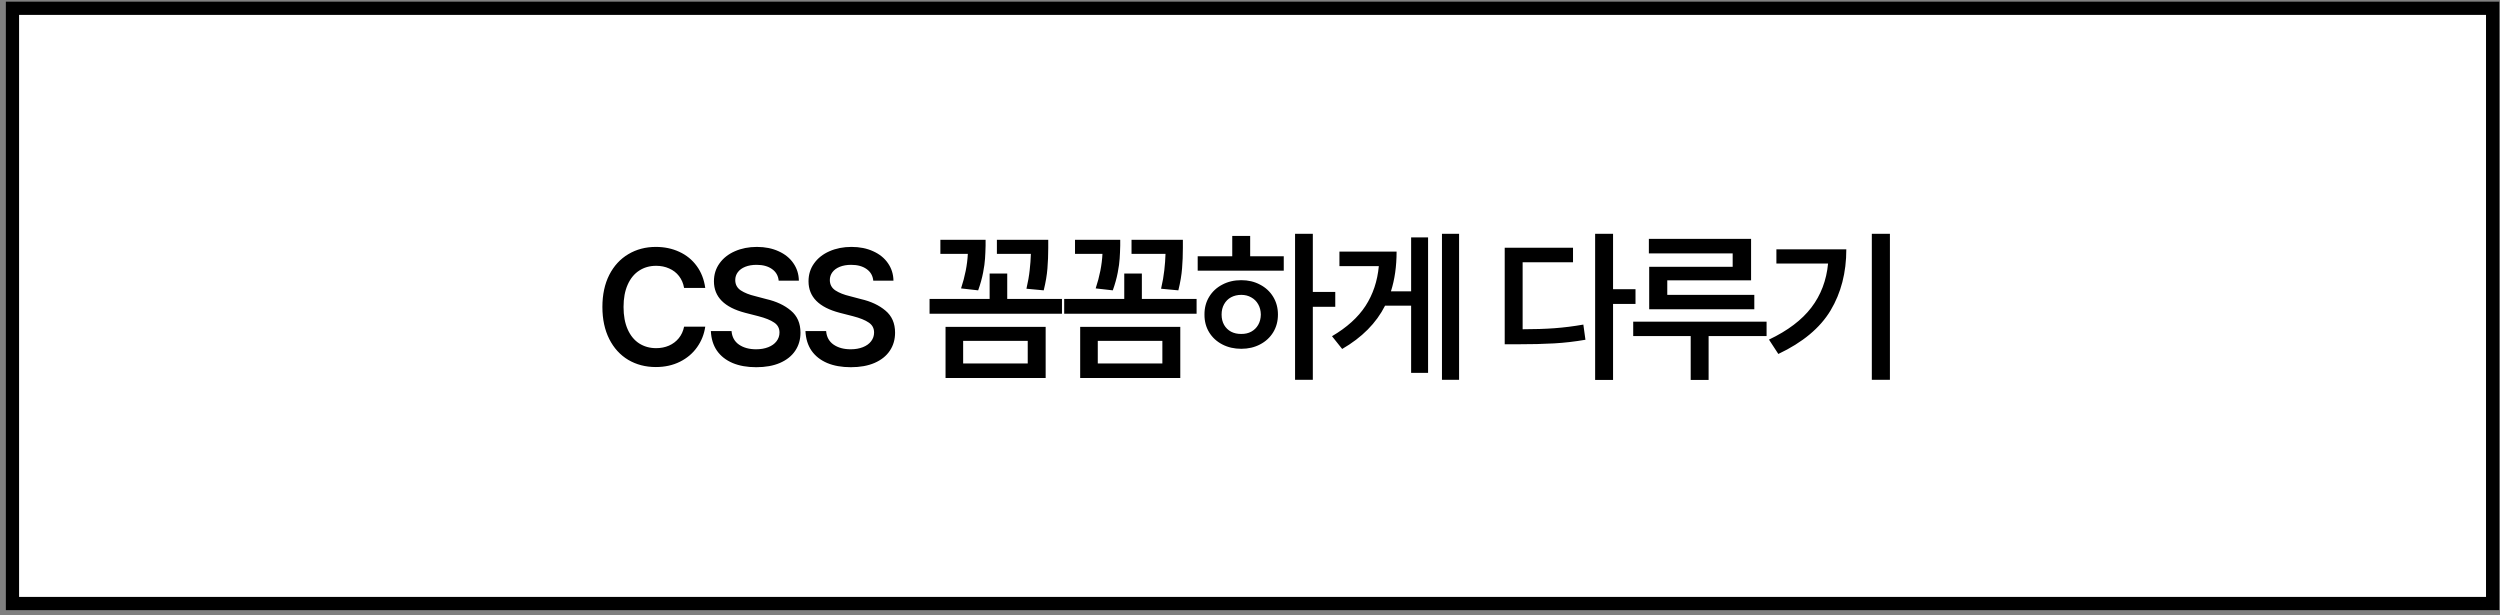 <svg width="378" height="93" viewBox="0 0 378 93" fill="none" xmlns="http://www.w3.org/2000/svg">
<rect x="0" y="0" width="378" height="93" fill="#808080" stroke="none"/>
<rect x="1.885" y="1.253" width="375" height="90" fill="white" stroke="black" stroke-width="2"/>
<path d="M103.435 43.534C103.313 42.842 103.057 42.244 102.666 41.74C102.276 41.235 101.779 40.853 101.177 40.592C100.583 40.324 99.928 40.19 99.212 40.19C98.235 40.19 97.376 40.434 96.636 40.922C95.895 41.402 95.318 42.11 94.903 43.046C94.487 43.982 94.28 45.105 94.28 46.415C94.28 47.733 94.487 48.861 94.903 49.796C95.318 50.732 95.895 51.44 96.636 51.92C97.385 52.401 98.243 52.641 99.212 52.641C99.912 52.641 100.554 52.514 101.14 52.262C101.734 52.002 102.231 51.627 102.63 51.139C103.028 50.651 103.297 50.069 103.435 49.394H106.633C106.471 50.533 106.06 51.566 105.401 52.494C104.75 53.422 103.887 54.154 102.813 54.691C101.738 55.228 100.522 55.497 99.163 55.497C97.608 55.497 96.217 55.135 94.988 54.411C93.767 53.678 92.811 52.628 92.119 51.261C91.428 49.886 91.082 48.27 91.082 46.415C91.082 44.551 91.428 42.936 92.119 41.569C92.819 40.202 93.779 39.156 95 38.432C96.229 37.699 97.617 37.333 99.163 37.333C100.465 37.333 101.649 37.581 102.715 38.078C103.781 38.566 104.656 39.278 105.34 40.214C106.023 41.142 106.454 42.248 106.633 43.534H103.435ZM117.737 42.435C117.664 41.687 117.326 41.101 116.724 40.678C116.13 40.255 115.353 40.043 114.392 40.043C113.741 40.043 113.172 40.141 112.683 40.336C112.195 40.531 111.821 40.804 111.56 41.154C111.3 41.504 111.17 41.898 111.17 42.338C111.17 43.013 111.45 43.538 112.012 43.913C112.573 44.279 113.302 44.568 114.197 44.779L115.857 45.219C117.379 45.569 118.62 46.151 119.58 46.964C120.549 47.77 121.033 48.881 121.033 50.297C121.033 51.33 120.768 52.242 120.239 53.031C119.71 53.821 118.941 54.435 117.932 54.874C116.931 55.306 115.735 55.522 114.343 55.522C112.968 55.522 111.776 55.31 110.767 54.887C109.758 54.455 108.968 53.833 108.399 53.019C107.837 52.197 107.532 51.208 107.483 50.053H110.608C110.681 50.948 111.056 51.632 111.731 52.103C112.415 52.575 113.277 52.812 114.319 52.812C115.011 52.812 115.625 52.706 116.162 52.494C116.699 52.283 117.114 51.986 117.407 51.603C117.709 51.212 117.859 50.769 117.859 50.273C117.859 49.63 117.591 49.129 117.053 48.771C116.524 48.405 115.727 48.083 114.661 47.807L112.659 47.294C109.518 46.472 107.947 44.885 107.947 42.533C107.947 41.508 108.228 40.605 108.789 39.823C109.351 39.034 110.124 38.423 111.109 37.992C112.101 37.553 113.212 37.333 114.441 37.333C115.678 37.333 116.773 37.553 117.725 37.992C118.685 38.423 119.43 39.026 119.959 39.799C120.496 40.572 120.772 41.451 120.789 42.435H117.737ZM132.039 42.435C131.966 41.687 131.628 41.101 131.026 40.678C130.431 40.255 129.654 40.043 128.694 40.043C128.043 40.043 127.473 40.141 126.985 40.336C126.497 40.531 126.122 40.804 125.862 41.154C125.602 41.504 125.471 41.898 125.471 42.338C125.471 43.013 125.752 43.538 126.314 43.913C126.875 44.279 127.604 44.568 128.499 44.779L130.159 45.219C131.681 45.569 132.922 46.151 133.882 46.964C134.85 47.77 135.335 48.881 135.335 50.297C135.335 51.33 135.07 52.242 134.541 53.031C134.012 53.821 133.243 54.435 132.234 54.874C131.233 55.306 130.037 55.522 128.645 55.522C127.27 55.522 126.078 55.31 125.069 54.887C124.059 54.455 123.27 53.833 122.7 53.019C122.139 52.197 121.834 51.208 121.785 50.053H124.91C124.983 50.948 125.357 51.632 126.033 52.103C126.716 52.575 127.579 52.812 128.621 52.812C129.313 52.812 129.927 52.706 130.464 52.494C131.001 52.283 131.416 51.986 131.709 51.603C132.01 51.212 132.161 50.769 132.161 50.273C132.161 49.63 131.892 49.129 131.355 48.771C130.826 48.405 130.029 48.083 128.963 47.807L126.961 47.294C123.819 46.472 122.249 44.885 122.249 42.533C122.249 41.508 122.529 40.605 123.091 39.823C123.653 39.034 124.426 38.423 125.41 37.992C126.403 37.553 127.514 37.333 128.743 37.333C129.98 37.333 131.074 37.553 132.027 37.992C132.987 38.423 133.731 39.026 134.26 39.799C134.798 40.572 135.074 41.451 135.091 42.435H132.039ZM158.494 37.48C158.494 38.562 158.453 39.595 158.372 40.58C158.299 41.565 158.111 42.672 157.81 43.9L155.198 43.656C155.434 42.631 155.597 41.699 155.686 40.861C155.784 40.014 155.845 39.188 155.869 38.383H150.73V36.259H158.494V37.48ZM160.569 47.44H140.549V45.194H149.632V41.361H152.293V45.194H160.569V47.44ZM149.021 37.138C149.005 37.87 148.976 38.525 148.936 39.103C148.903 39.673 148.806 40.381 148.643 41.227C148.48 42.073 148.232 42.965 147.898 43.9L145.31 43.607C145.912 41.785 146.254 40.043 146.336 38.383H142.185V36.259H149.021V37.138ZM158.103 57.157H142.966V49.418H158.103V57.157ZM145.628 54.96H155.393V51.542H145.628V54.96ZM178.85 37.48C178.85 38.562 178.81 39.595 178.728 40.58C178.655 41.565 178.468 42.672 178.167 43.9L175.554 43.656C175.79 42.631 175.953 41.699 176.043 40.861C176.14 40.014 176.201 39.188 176.226 38.383H171.087V36.259H178.85V37.48ZM180.925 47.44H160.906V45.194H169.988V41.361H172.649V45.194H180.925V47.44ZM169.378 37.138C169.361 37.87 169.333 38.525 169.292 39.103C169.26 39.673 169.162 40.381 168.999 41.227C168.836 42.073 168.588 42.965 168.255 43.9L165.667 43.607C166.269 41.785 166.611 40.043 166.692 38.383H162.542V36.259H169.378V37.138ZM178.46 57.157H163.323V49.418H178.46V57.157ZM165.984 54.96H175.75V51.542H165.984V54.96ZM198.499 44.145H201.892V46.391H198.499V57.426H195.813V35.355H198.499V44.145ZM194.104 40.922H181.091V38.749H186.316V35.673H189.026V38.749H194.104V40.922ZM187.683 42.362C188.733 42.362 189.677 42.586 190.515 43.034C191.362 43.473 192.025 44.088 192.505 44.877C192.985 45.666 193.225 46.562 193.225 47.562C193.225 48.563 192.985 49.459 192.505 50.248C192.025 51.029 191.362 51.64 190.515 52.079C189.677 52.519 188.733 52.738 187.683 52.738C186.617 52.738 185.661 52.519 184.815 52.079C183.968 51.64 183.305 51.029 182.825 50.248C182.345 49.459 182.109 48.563 182.117 47.562C182.109 46.562 182.345 45.666 182.825 44.877C183.305 44.088 183.968 43.473 184.815 43.034C185.661 42.586 186.617 42.362 187.683 42.362ZM187.683 44.584C187.105 44.584 186.589 44.706 186.133 44.95C185.685 45.194 185.335 45.544 185.083 46C184.831 46.448 184.705 46.968 184.705 47.562C184.705 48.157 184.831 48.677 185.083 49.125C185.335 49.565 185.685 49.906 186.133 50.15C186.589 50.386 187.105 50.5 187.683 50.492C188.245 50.5 188.745 50.386 189.185 50.15C189.632 49.906 189.982 49.565 190.235 49.125C190.495 48.677 190.629 48.157 190.637 47.562C190.629 46.968 190.495 46.448 190.235 46C189.982 45.552 189.632 45.206 189.185 44.962C188.745 44.71 188.245 44.584 187.683 44.584ZM220.613 57.426H218.025V35.355H220.613V57.426ZM215.925 56.376H213.362V46.22H209.419C208.093 48.848 205.932 51.029 202.937 52.763L201.399 50.834C203.645 49.516 205.334 47.99 206.465 46.256C207.596 44.515 208.268 42.509 208.479 40.238H202.522V38.041H211.165C211.165 40.263 210.88 42.265 210.31 44.047H213.362V35.893H215.925V56.376ZM243.894 43.73H247.288V45.951H243.894V57.45H241.184V35.355H243.894V43.73ZM237.84 39.652H230.222V49.784C232.005 49.784 233.612 49.731 235.044 49.626C236.476 49.52 237.929 49.337 239.402 49.076L239.719 51.371C238.124 51.648 236.546 51.831 234.983 51.92C233.429 52.01 231.549 52.055 229.343 52.055H227.512V37.455H237.84V39.652ZM264.763 42.387H252.092V44.584H265.252V46.757H249.358V40.336H261.98V38.31H249.309V36.112H264.763V42.387ZM267.107 50.81H258.342V57.45H255.633V50.81H246.941V48.637H267.107V50.81ZM285.755 57.426H283.02V35.355H285.755V57.426ZM279.163 37.699C279.163 41.207 278.369 44.287 276.782 46.94C275.195 49.585 272.563 51.778 268.884 53.52L267.468 51.347C270.309 49.996 272.445 48.38 273.877 46.501C275.318 44.612 276.16 42.395 276.404 39.848H268.591V37.699H279.163Z" fill="black"/>
</svg>
